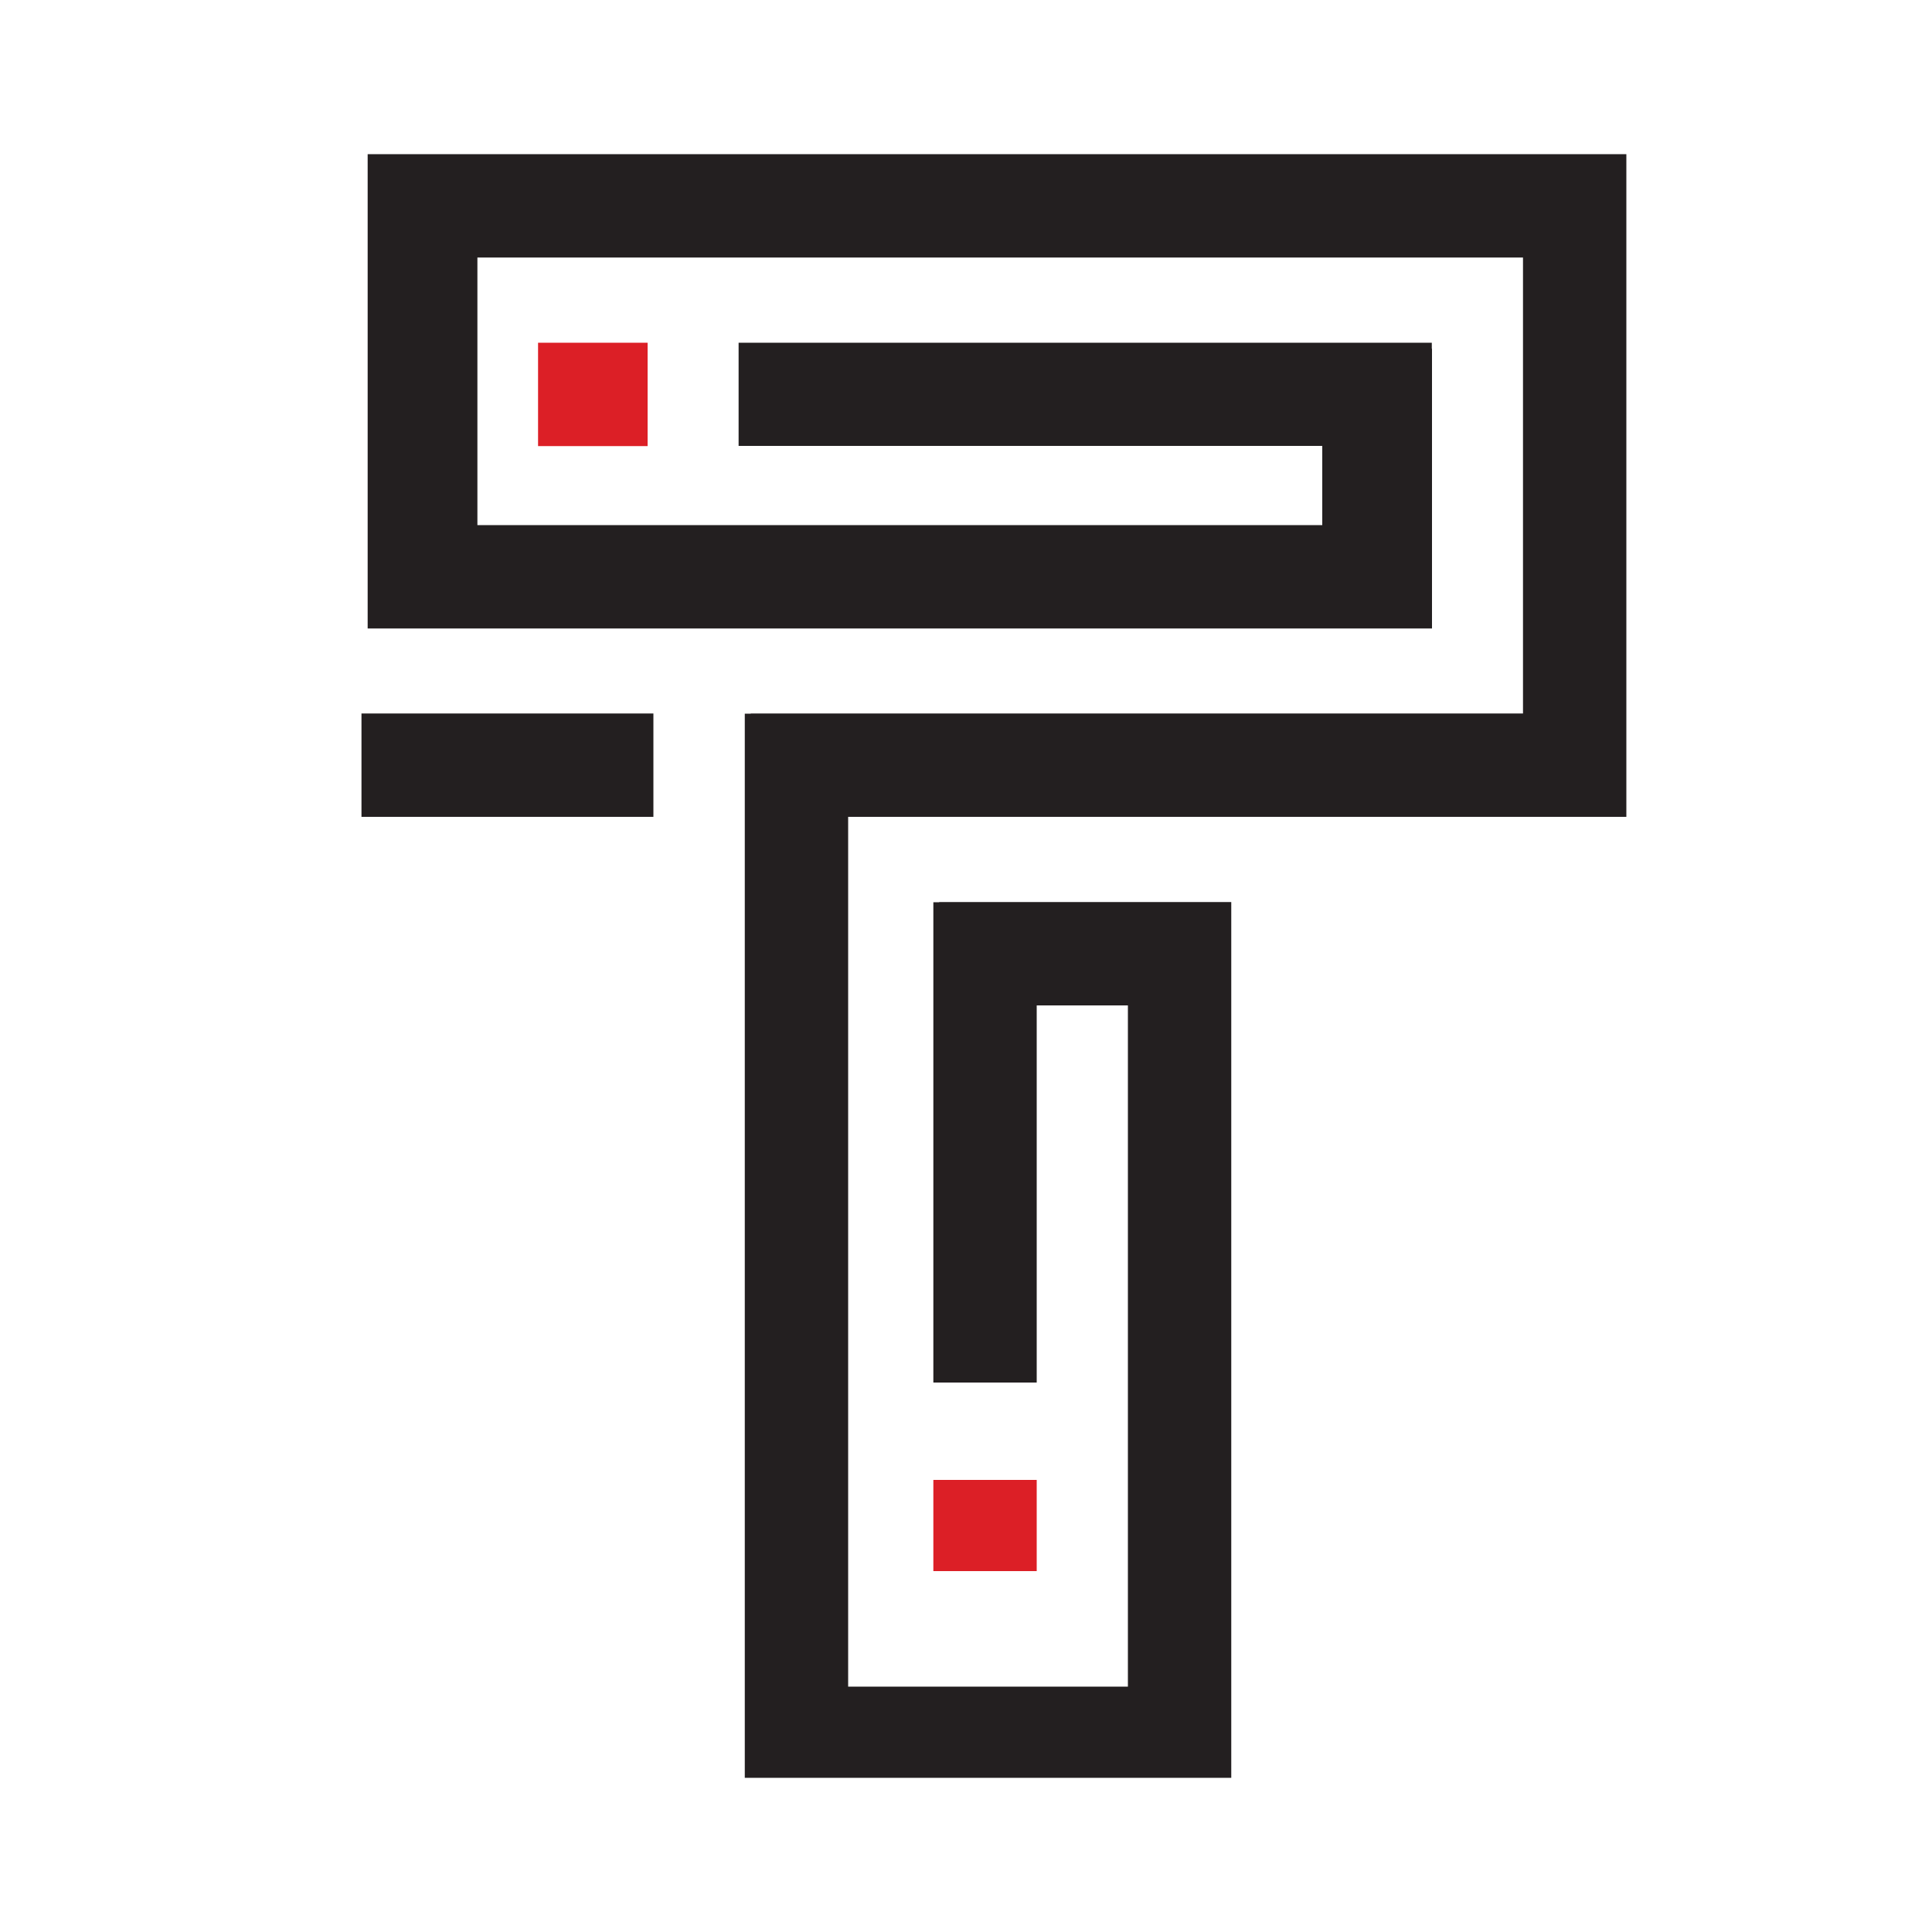 <?xml version="1.0" encoding="utf-8"?>
<!-- Generator: Adobe Illustrator 18.1.0, SVG Export Plug-In . SVG Version: 6.00 Build 0)  -->
<svg version="1.1" id="Layer_1" xmlns="http://www.w3.org/2000/svg" xmlns:xlink="http://www.w3.org/1999/xlink" x="0px" y="0px"
	 viewBox="0 0 1000 1000" enable-background="new 0 0 1000 1000" xml:space="preserve">
<g>
	<polygon fill="#231F20" points="190.3,79.8 190.3,114.4 190.3,133.3 190.3,271.8 190.3,271.8 190.3,325.3 684.4,325.3 741.1,325.3 
		741.2,325.3 741.2,180.5 741.1,180.5 741.1,177.4 382.3,177.4 382.3,230.8 684.4,230.8 684.4,271.8 247.1,271.8 247.1,133.3 
		788.3,133.3 788.3,369.3 388.6,369.3 388.6,369.4 385.5,369.4 385.5,920.2 385.5,920.2 439,920.2 583.8,920.2 634.2,920.2 
		637.3,920.2 637.3,520.4 637.3,467 637.3,466.9 486.1,466.9 486.1,467 483.1,467 483.1,715.6 536.6,715.6 536.6,520.4 583.8,520.4 
		583.8,873 439,873 439,422.8 841.8,422.8 841.8,388.3 841.8,369.3 841.8,133.3 841.8,79.9 841.8,79.8 	"/>
	<rect x="483.1" y="766" fill="#DC1F26" width="53.5" height="47.2"/>
	<rect x="278.5" y="177.4" fill="#DC1F26" width="56.7" height="53.5"/>
	<rect x="187.1" y="369.3" fill="#231F20" width="151.1" height="53.5"/>
</g>
</svg>
